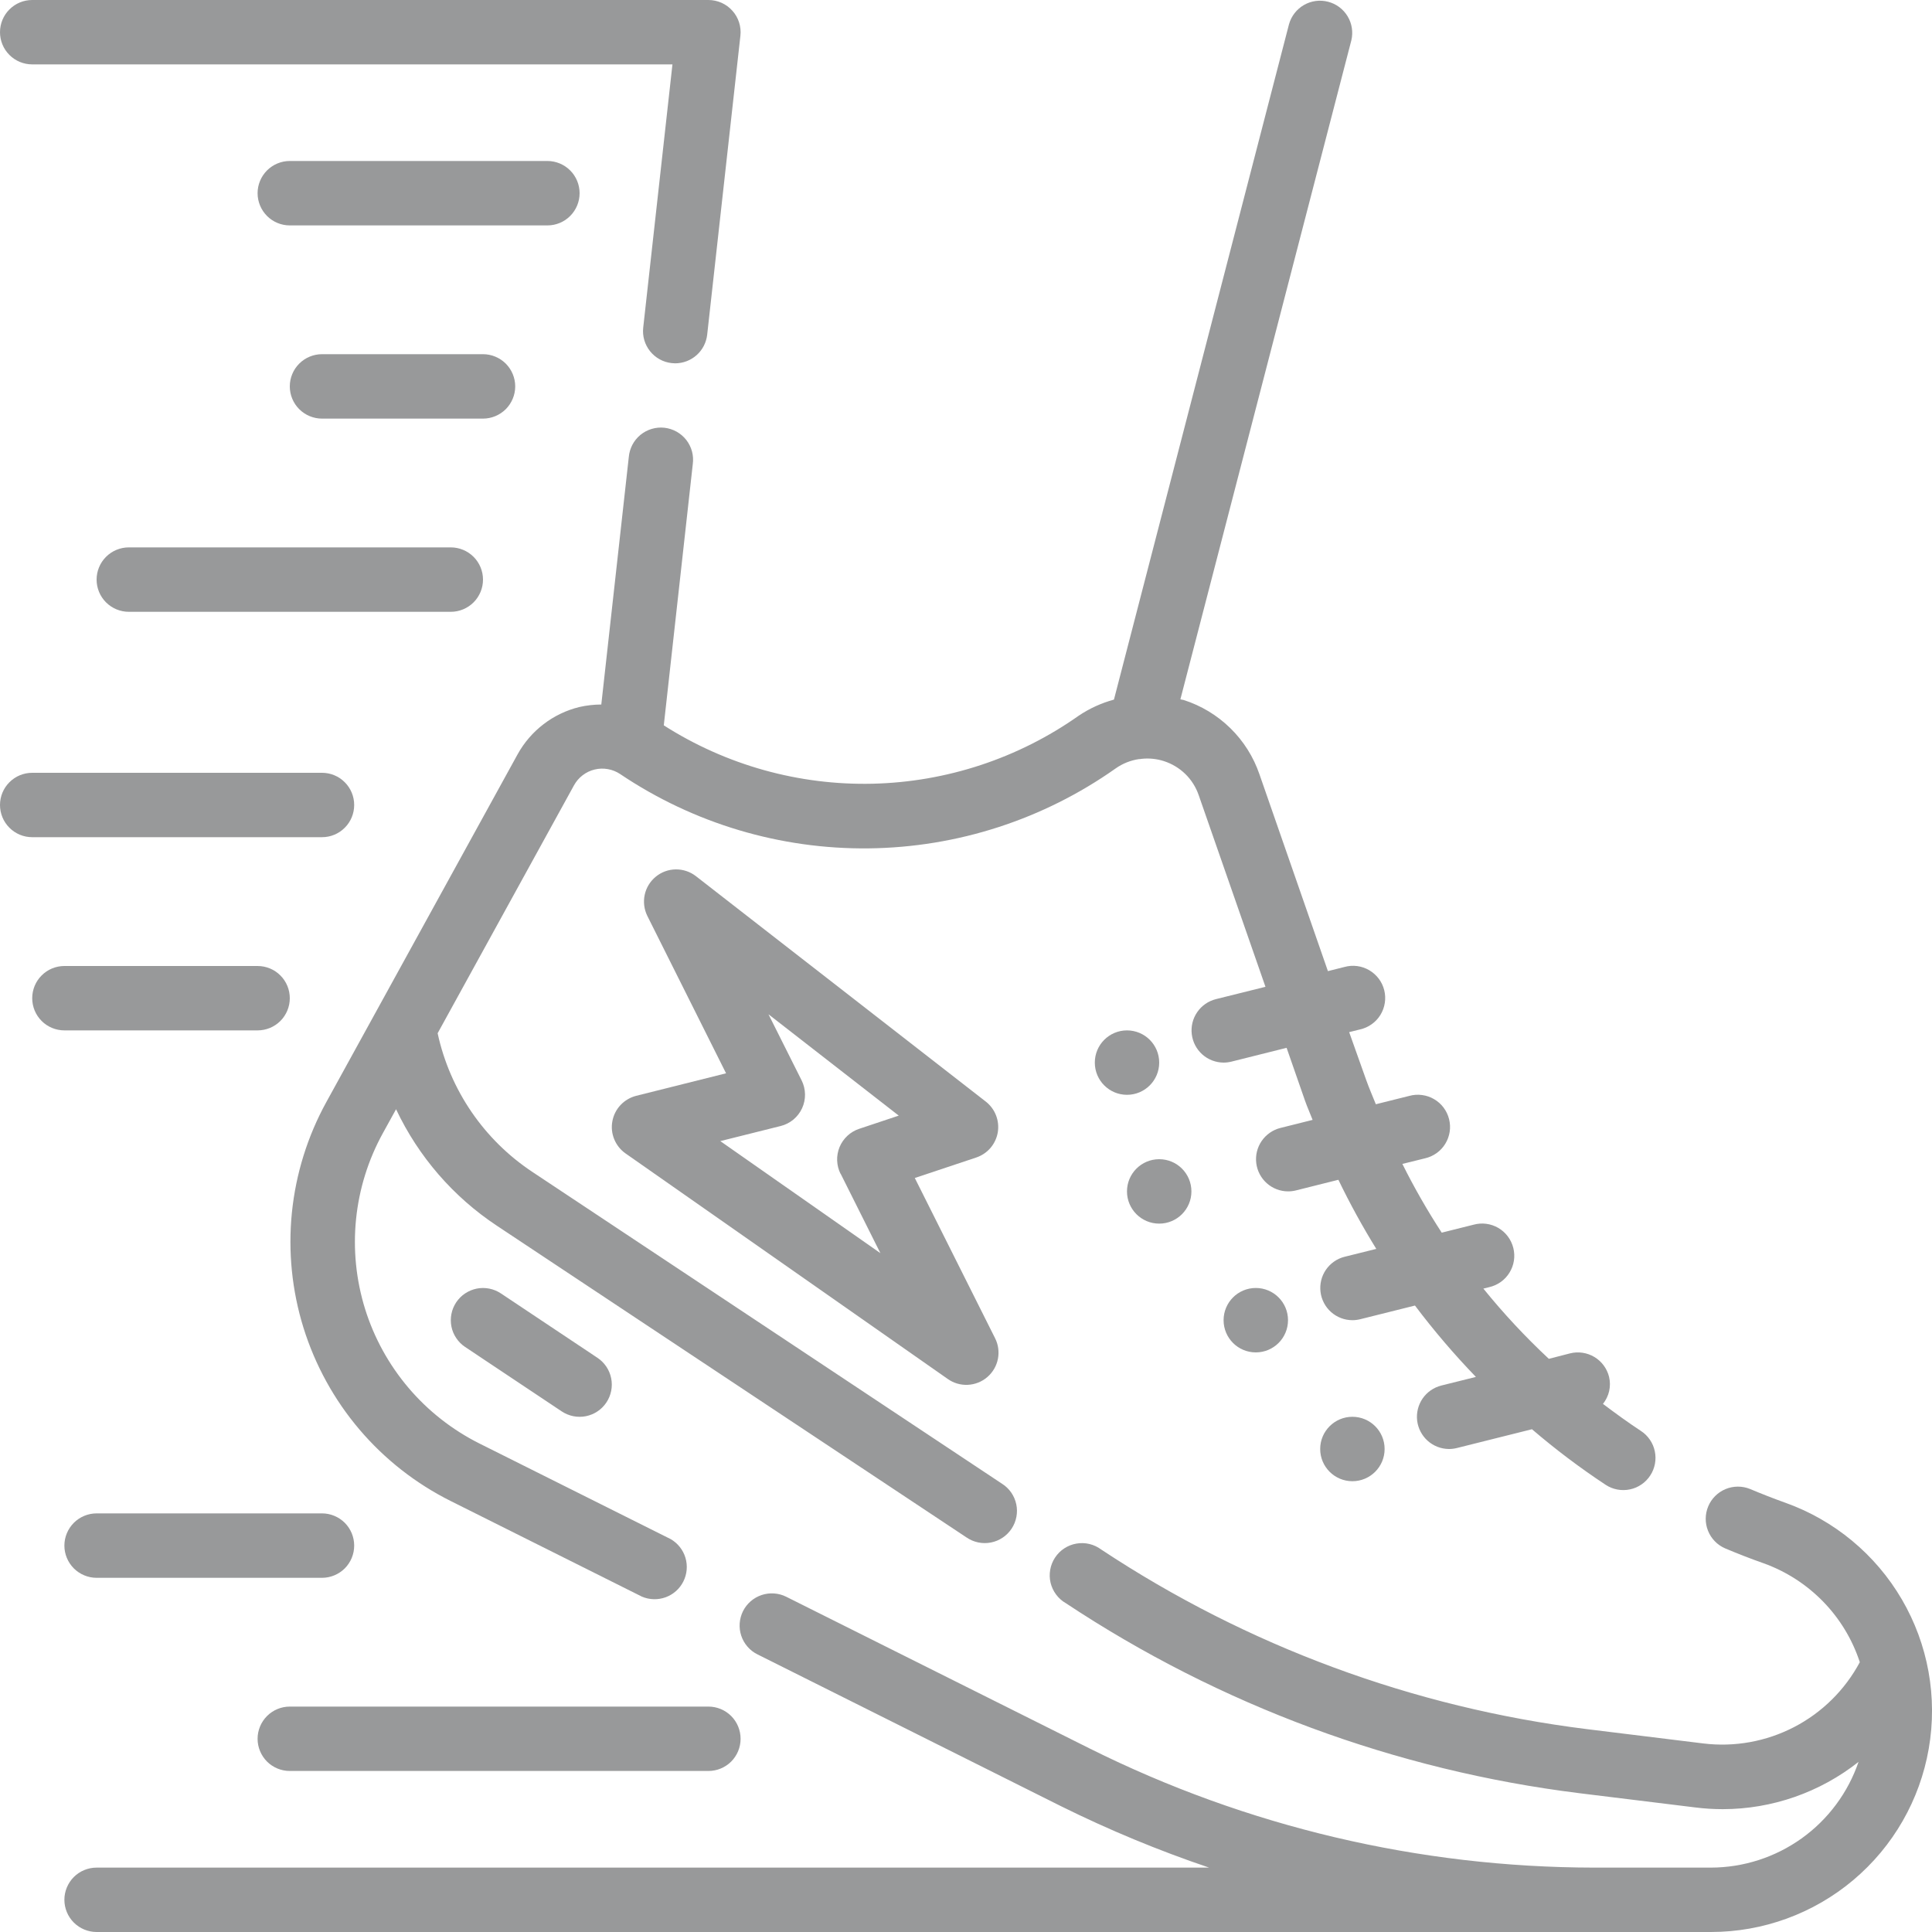 <svg width="52" height="52" viewBox="0 0 52 52" fill="none" xmlns="http://www.w3.org/2000/svg">
<path d="M48.049 40.445C47.729 40.331 47.414 40.207 47.102 40.076C46.89 39.99 46.654 39.992 46.443 40.079C46.233 40.167 46.065 40.334 45.977 40.544C45.889 40.754 45.887 40.991 45.972 41.202C46.057 41.414 46.222 41.584 46.431 41.674C46.772 41.818 47.118 41.953 47.471 42.077C48.076 42.295 48.623 42.648 49.072 43.109C49.52 43.57 49.857 44.127 50.057 44.738C49.657 45.485 49.041 46.094 48.289 46.484C47.537 46.874 46.685 47.028 45.844 46.925L42.714 46.54C38.041 45.96 33.566 44.305 29.64 41.706C29.546 41.636 29.438 41.585 29.323 41.557C29.208 41.529 29.088 41.526 28.972 41.546C28.855 41.566 28.744 41.61 28.645 41.675C28.546 41.739 28.462 41.824 28.397 41.922C28.332 42.021 28.287 42.132 28.267 42.248C28.246 42.364 28.249 42.484 28.276 42.599C28.304 42.714 28.354 42.822 28.425 42.917C28.495 43.012 28.584 43.091 28.687 43.15C32.836 45.9 37.567 47.65 42.507 48.264L45.633 48.648C45.878 48.679 46.124 48.694 46.371 48.694C47.697 48.692 48.983 48.243 50.023 47.421C49.739 48.25 49.204 48.97 48.492 49.48C47.779 49.99 46.926 50.265 46.05 50.267H42.9C38.192 50.261 33.549 49.165 29.335 47.064L21.162 42.977C21.06 42.926 20.949 42.896 20.835 42.888C20.722 42.88 20.608 42.894 20.5 42.93C20.392 42.966 20.292 43.023 20.206 43.097C20.12 43.172 20.049 43.263 19.998 43.364C19.948 43.466 19.917 43.577 19.909 43.691C19.901 43.804 19.915 43.918 19.951 44.026C19.987 44.134 20.044 44.234 20.119 44.32C20.193 44.406 20.284 44.477 20.386 44.527L28.559 48.615C29.849 49.254 31.18 49.806 32.543 50.267H2.6C2.37 50.267 2.15 50.358 1.987 50.52C1.825 50.683 1.733 50.903 1.733 51.133C1.733 51.363 1.825 51.584 1.987 51.746C2.15 51.908 2.37 52 2.6 52H46.05C47.452 52 48.809 51.505 49.882 50.602C50.955 49.699 51.674 48.446 51.913 47.064C52.153 45.682 51.896 44.26 51.189 43.049C50.482 41.838 49.37 40.916 48.049 40.445V40.445Z" fill="#98999A"/>
<path d="M12.279 35.052C12.216 35.147 12.172 35.253 12.15 35.365C12.128 35.477 12.128 35.592 12.15 35.703C12.172 35.815 12.216 35.921 12.28 36.015C12.343 36.11 12.424 36.191 12.519 36.254L15.119 37.988C15.31 38.115 15.544 38.162 15.77 38.117C15.995 38.072 16.194 37.939 16.321 37.748C16.449 37.556 16.495 37.322 16.45 37.097C16.405 36.871 16.272 36.673 16.081 36.546L13.481 34.812C13.386 34.749 13.28 34.705 13.169 34.683C13.057 34.661 12.942 34.661 12.83 34.683C12.719 34.706 12.613 34.75 12.518 34.813C12.423 34.876 12.342 34.958 12.279 35.052Z" fill="#98999A"/>
<path d="M30.333 29.467C30.812 29.467 31.2 29.079 31.2 28.6C31.2 28.121 30.812 27.733 30.333 27.733C29.855 27.733 29.467 28.121 29.467 28.6C29.467 29.079 29.855 29.467 30.333 29.467Z" fill="#98999A"/>
<path d="M31.2 32.934C31.679 32.934 32.067 32.545 32.067 32.067C32.067 31.588 31.679 31.2 31.2 31.2C30.721 31.2 30.333 31.588 30.333 32.067C30.333 32.545 30.721 32.934 31.2 32.934Z" fill="#98999A"/>
<path d="M33.8 36.4C34.279 36.4 34.667 36.012 34.667 35.533C34.667 35.054 34.279 34.666 33.8 34.666C33.321 34.666 32.933 35.054 32.933 35.533C32.933 36.012 33.321 36.4 33.8 36.4Z" fill="#98999A"/>
<path d="M26.855 30.48C26.881 30.325 26.865 30.166 26.808 30.02C26.752 29.874 26.656 29.746 26.532 29.649L18.732 23.583C18.577 23.462 18.386 23.398 18.189 23.4C17.992 23.402 17.803 23.471 17.651 23.596C17.498 23.721 17.393 23.893 17.352 24.085C17.311 24.278 17.337 24.478 17.424 24.654L19.542 28.888L17.123 29.494C16.962 29.535 16.816 29.621 16.702 29.742C16.588 29.863 16.512 30.014 16.482 30.178C16.451 30.341 16.469 30.51 16.532 30.663C16.595 30.817 16.701 30.95 16.837 31.045L25.503 37.111C25.661 37.225 25.853 37.282 26.047 37.273C26.241 37.264 26.427 37.191 26.574 37.064C26.721 36.937 26.822 36.765 26.859 36.574C26.896 36.383 26.869 36.186 26.78 36.013L24.622 31.706L26.274 31.155C26.423 31.105 26.555 31.017 26.658 30.898C26.76 30.779 26.828 30.634 26.855 30.48V30.48ZM22.624 31.587L23.696 33.729L19.387 30.713L21.011 30.307C21.137 30.276 21.254 30.216 21.354 30.134C21.453 30.051 21.534 29.947 21.588 29.829C21.642 29.711 21.669 29.582 21.667 29.453C21.665 29.323 21.634 29.195 21.576 29.079L20.684 27.3L24.19 30.027L23.126 30.382C23.008 30.421 22.899 30.485 22.808 30.57C22.717 30.655 22.645 30.758 22.597 30.873C22.55 30.989 22.527 31.113 22.532 31.237C22.537 31.362 22.568 31.484 22.624 31.595V31.587Z" fill="#98999A"/>
<path d="M36.4 39.867C36.879 39.867 37.267 39.479 37.267 39C37.267 38.521 36.879 38.133 36.4 38.133C35.922 38.133 35.533 38.521 35.533 39C35.533 39.479 35.922 39.867 36.4 39.867Z" fill="#98999A"/>
<path d="M15.6 5.2C15.6 4.97 15.509 4.75 15.346 4.587C15.184 4.425 14.963 4.333 14.733 4.333H7.8C7.57 4.333 7.35 4.425 7.187 4.587C7.025 4.75 6.933 4.97 6.933 5.2C6.933 5.43 7.025 5.65 7.187 5.813C7.35 5.976 7.57 6.067 7.8 6.067H14.733C14.963 6.067 15.184 5.976 15.346 5.813C15.509 5.65 15.6 5.43 15.6 5.2V5.2Z" fill="#98999A"/>
<path d="M8.667 9.533C8.437 9.533 8.216 9.625 8.054 9.787C7.891 9.95 7.8 10.17 7.8 10.4C7.8 10.63 7.891 10.85 8.054 11.013C8.216 11.175 8.437 11.267 8.667 11.267H13C13.23 11.267 13.45 11.175 13.613 11.013C13.775 10.85 13.867 10.63 13.867 10.4C13.867 10.17 13.775 9.95 13.613 9.787C13.45 9.625 13.23 9.533 13 9.533H8.667Z" fill="#98999A"/>
<path d="M2.6 15.6C2.6 15.83 2.691 16.05 2.854 16.213C3.016 16.375 3.237 16.467 3.467 16.467H12.133C12.363 16.467 12.584 16.375 12.746 16.213C12.909 16.05 13 15.83 13 15.6C13 15.37 12.909 15.15 12.746 14.987C12.584 14.825 12.363 14.733 12.133 14.733H3.467C3.237 14.733 3.016 14.825 2.854 14.987C2.691 15.15 2.6 15.37 2.6 15.6Z" fill="#98999A"/>
<path d="M7.8 47.666H19.067C19.297 47.666 19.517 47.575 19.68 47.413C19.842 47.25 19.933 47.03 19.933 46.8C19.933 46.57 19.842 46.349 19.68 46.187C19.517 46.024 19.297 45.933 19.067 45.933H7.8C7.57 45.933 7.35 46.024 7.187 46.187C7.025 46.349 6.933 46.57 6.933 46.8C6.933 47.03 7.025 47.25 7.187 47.413C7.35 47.575 7.57 47.666 7.8 47.666V47.666Z" fill="#98999A"/>
<path d="M9.533 41.6C9.533 41.37 9.442 41.15 9.28 40.987C9.117 40.825 8.897 40.733 8.667 40.733H2.6C2.37 40.733 2.15 40.825 1.987 40.987C1.825 41.15 1.733 41.37 1.733 41.6C1.733 41.83 1.825 42.05 1.987 42.213C2.15 42.375 2.37 42.467 2.6 42.467H8.667C8.897 42.467 9.117 42.375 9.28 42.213C9.442 42.05 9.533 41.83 9.533 41.6Z" fill="#98999A"/>
<path d="M8.667 22.533C8.897 22.533 9.117 22.442 9.279 22.279C9.442 22.117 9.533 21.896 9.533 21.666C9.533 21.437 9.442 21.216 9.279 21.054C9.117 20.891 8.897 20.8 8.667 20.8H0.867C0.637 20.8 0.416 20.891 0.254 21.054C0.091 21.216 0 21.437 0 21.666C0 21.896 0.091 22.117 0.254 22.279C0.416 22.442 0.637 22.533 0.867 22.533H8.667Z" fill="#98999A"/>
<path d="M6.933 27.733C7.163 27.733 7.384 27.642 7.546 27.48C7.709 27.317 7.8 27.096 7.8 26.867C7.8 26.637 7.709 26.416 7.546 26.254C7.384 26.091 7.163 26 6.933 26H1.733C1.504 26 1.283 26.091 1.121 26.254C0.958 26.416 0.867 26.637 0.867 26.867C0.867 27.096 0.958 27.317 1.121 27.48C1.283 27.642 1.504 27.733 1.733 27.733H6.933Z" fill="#98999A"/>
<path d="M0.867 1.733H18.099L17.312 8.82C17.287 9.048 17.354 9.276 17.498 9.455C17.641 9.633 17.849 9.748 18.077 9.773C18.109 9.777 18.142 9.779 18.174 9.779C18.387 9.778 18.593 9.699 18.751 9.557C18.91 9.415 19.01 9.219 19.034 9.007L19.928 0.962C19.942 0.841 19.929 0.718 19.892 0.602C19.855 0.486 19.794 0.379 19.712 0.289C19.631 0.198 19.532 0.125 19.42 0.075C19.309 0.026 19.189 -8.33483e-06 19.067 2.02839e-09H0.867C0.637 2.02839e-09 0.416 0.091 0.254 0.254C0.091 0.416 0 0.637 0 0.867C0 1.097 0.091 1.317 0.254 1.479C0.416 1.642 0.637 1.733 0.867 1.733V1.733Z" fill="#98999A"/>
<path d="M18.646 12.494C18.662 12.379 18.655 12.262 18.625 12.15C18.595 12.039 18.543 11.934 18.472 11.842C18.401 11.751 18.312 11.675 18.211 11.618C18.11 11.562 17.999 11.526 17.884 11.513C17.769 11.5 17.652 11.511 17.541 11.544C17.43 11.577 17.327 11.632 17.237 11.705C17.148 11.779 17.074 11.869 17.02 11.972C16.967 12.075 16.934 12.187 16.924 12.302L16.184 18.962C15.985 18.963 15.786 18.985 15.591 19.03C15.242 19.116 14.913 19.273 14.628 19.493C14.342 19.712 14.105 19.988 13.931 20.303L8.783 29.663C8.277 30.583 7.962 31.596 7.856 32.641C7.751 33.685 7.858 34.741 8.17 35.743C8.483 36.745 8.994 37.675 9.674 38.475C10.354 39.275 11.189 39.929 12.128 40.399L17.278 42.974C17.481 43.06 17.709 43.066 17.917 42.99C18.124 42.914 18.295 42.762 18.393 42.565C18.492 42.367 18.512 42.14 18.449 41.928C18.386 41.717 18.244 41.537 18.053 41.426L12.904 38.852C12.174 38.486 11.524 37.977 10.996 37.355C10.467 36.732 10.069 36.01 9.826 35.23C9.584 34.45 9.501 33.63 9.583 32.817C9.665 32.004 9.91 31.217 10.304 30.501L10.66 29.855C11.262 31.131 12.203 32.217 13.38 32.995L26.013 41.38C26.108 41.445 26.215 41.491 26.327 41.514C26.44 41.538 26.556 41.539 26.669 41.517C26.782 41.495 26.89 41.451 26.985 41.387C27.081 41.324 27.163 41.241 27.227 41.145C27.291 41.05 27.334 40.942 27.356 40.829C27.378 40.716 27.377 40.6 27.353 40.487C27.329 40.374 27.283 40.268 27.218 40.173C27.152 40.078 27.069 39.998 26.971 39.936L14.336 31.547C13.029 30.683 12.111 29.342 11.779 27.81L15.449 21.137C15.507 21.032 15.586 20.939 15.682 20.866C15.777 20.793 15.887 20.74 16.004 20.712C16.121 20.683 16.242 20.68 16.361 20.701C16.479 20.722 16.592 20.767 16.692 20.834C18.668 22.164 21.002 22.861 23.383 22.834C25.765 22.807 28.082 22.057 30.027 20.683C30.215 20.55 30.431 20.464 30.658 20.431C30.667 20.431 30.677 20.431 30.685 20.431C30.694 20.431 30.707 20.425 30.718 20.425C30.922 20.402 31.129 20.422 31.325 20.485C31.543 20.555 31.741 20.674 31.905 20.834C32.068 20.994 32.191 21.19 32.265 21.407L34.06 26.56L32.726 26.892C32.521 26.944 32.342 27.068 32.223 27.242C32.103 27.416 32.051 27.628 32.077 27.838C32.102 28.047 32.203 28.24 32.361 28.381C32.519 28.521 32.722 28.599 32.933 28.6C33.004 28.6 33.075 28.591 33.144 28.574L34.629 28.202L35.127 29.632C35.188 29.805 35.264 29.971 35.329 30.142L34.462 30.359C34.258 30.41 34.079 30.535 33.959 30.708C33.839 30.882 33.787 31.093 33.812 31.303C33.837 31.512 33.938 31.706 34.095 31.846C34.252 31.987 34.456 32.065 34.667 32.066C34.738 32.066 34.808 32.058 34.877 32.041L36.023 31.754C36.33 32.391 36.671 33.012 37.043 33.614L36.191 33.826C35.986 33.877 35.807 34.002 35.687 34.176C35.568 34.35 35.516 34.562 35.542 34.772C35.567 34.981 35.669 35.175 35.827 35.315C35.985 35.455 36.189 35.533 36.4 35.533C36.471 35.533 36.542 35.524 36.611 35.507L38.084 35.139C38.591 35.812 39.139 36.454 39.724 37.06L38.793 37.292C38.588 37.344 38.409 37.468 38.289 37.642C38.17 37.816 38.118 38.028 38.143 38.238C38.169 38.447 38.27 38.64 38.428 38.781C38.585 38.921 38.789 38.999 39 39C39.071 39 39.142 38.991 39.211 38.974L41.233 38.468C41.863 39.008 42.526 39.508 43.218 39.965C43.313 40.028 43.42 40.07 43.532 40.091C43.644 40.112 43.759 40.111 43.87 40.087C43.982 40.064 44.087 40.019 44.181 39.954C44.275 39.89 44.355 39.808 44.417 39.712C44.48 39.617 44.522 39.51 44.543 39.398C44.564 39.286 44.563 39.172 44.539 39.06C44.516 38.949 44.471 38.843 44.406 38.749C44.342 38.655 44.26 38.575 44.164 38.513C43.818 38.285 43.477 38.037 43.144 37.786C43.225 37.685 43.282 37.566 43.311 37.44C43.339 37.314 43.338 37.183 43.308 37.057C43.252 36.834 43.111 36.642 42.914 36.524C42.717 36.406 42.481 36.37 42.258 36.426L41.687 36.573C41.056 35.984 40.468 35.353 39.925 34.683L40.081 34.644C40.193 34.619 40.3 34.571 40.394 34.504C40.488 34.437 40.568 34.352 40.628 34.253C40.689 34.155 40.729 34.046 40.747 33.931C40.765 33.817 40.759 33.701 40.731 33.589C40.703 33.477 40.653 33.371 40.584 33.279C40.515 33.186 40.428 33.109 40.328 33.05C40.228 32.992 40.118 32.954 40.004 32.939C39.889 32.924 39.773 32.932 39.661 32.963L38.804 33.177C38.416 32.581 38.062 31.963 37.745 31.327L38.352 31.177C38.464 31.152 38.571 31.104 38.665 31.037C38.759 30.97 38.839 30.885 38.899 30.787C38.96 30.688 39 30.579 39.018 30.465C39.036 30.351 39.03 30.234 39.002 30.122C38.974 30.01 38.924 29.905 38.855 29.812C38.786 29.72 38.699 29.642 38.599 29.584C38.499 29.525 38.389 29.488 38.275 29.473C38.16 29.457 38.044 29.465 37.932 29.496L37.031 29.721C36.944 29.503 36.849 29.288 36.771 29.067L36.313 27.78L36.606 27.707C36.719 27.682 36.825 27.634 36.919 27.567C37.014 27.5 37.093 27.415 37.154 27.317C37.214 27.218 37.255 27.109 37.272 26.995C37.29 26.881 37.285 26.764 37.257 26.652C37.229 26.54 37.179 26.434 37.11 26.342C37.04 26.25 36.953 26.172 36.854 26.114C36.754 26.055 36.644 26.017 36.529 26.002C36.415 25.987 36.298 25.995 36.187 26.026L35.741 26.138L33.898 20.839C33.737 20.37 33.469 19.945 33.114 19.598C32.76 19.251 32.329 18.991 31.857 18.84C31.828 18.832 31.799 18.832 31.77 18.823L36.372 1.084C36.424 0.864 36.388 0.631 36.27 0.437C36.153 0.244 35.965 0.103 35.745 0.047C35.526 -0.01 35.293 0.021 35.097 0.134C34.9 0.247 34.756 0.433 34.694 0.651L29.982 18.83C29.644 18.922 29.324 19.068 29.034 19.263C27.409 20.41 25.478 21.047 23.489 21.094C21.5 21.14 19.543 20.593 17.866 19.523L18.646 12.494Z" fill="#98999A"/>
</svg>
